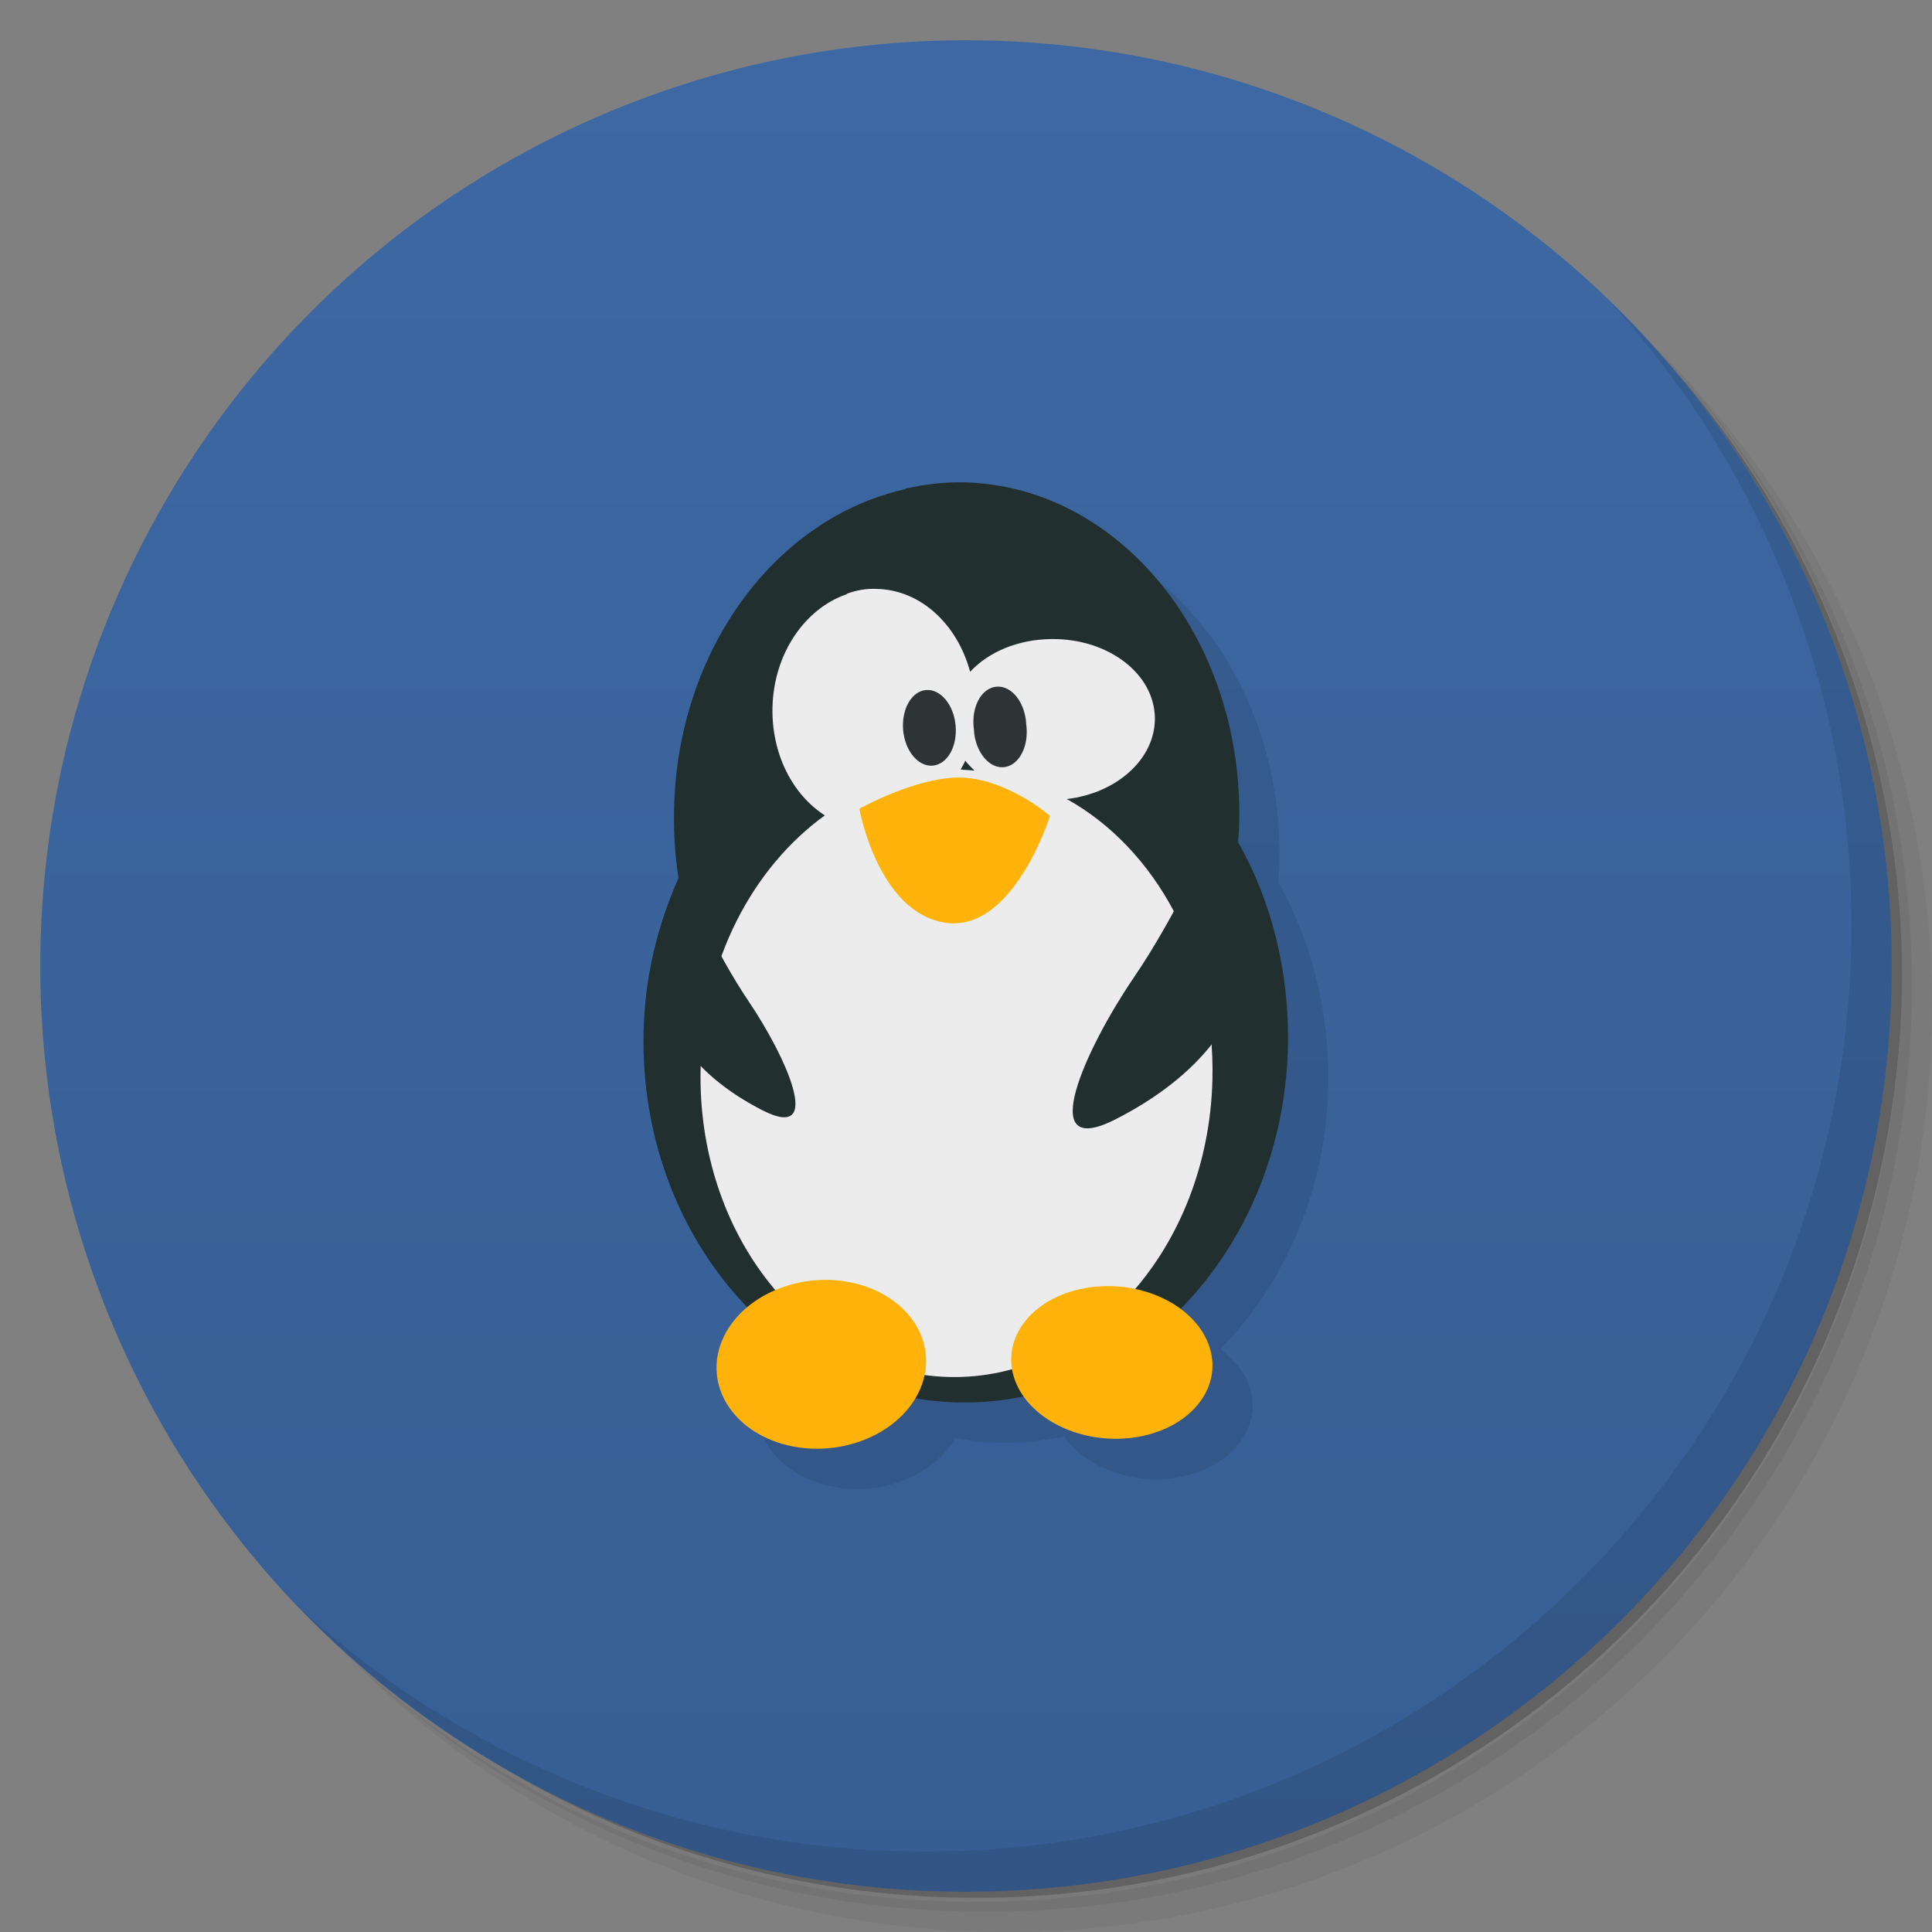 <svg version="1.1" viewBox="0 0 48 48" xmlns="http://www.w3.org/2000/svg">
 <rect x="0" y="0" width="48" height="48" fill="#808080" stroke="none"/>
 <defs>
  <linearGradient id="linearGradient4268" x1="1" x2="47" gradientTransform="translate(-48)" gradientUnits="userSpaceOnUse">
   <stop style="stop-color:#375e94" offset="0"/>
   <stop style="stop-color:#3d68a3" offset="1"/>
  </linearGradient>
 </defs>
 <path d="m36.31 5c5.859 4.062 9.688 10.831 9.688 18.5 0 12.426-10.07 22.5-22.5 22.5-7.669 0-14.438-3.828-18.5-9.688 1.037 1.822 2.306 3.499 3.781 4.969 4.085 3.712 9.514 5.969 15.469 5.969 12.703 0 23-10.298 23-23 0-5.954-2.256-11.384-5.969-15.469-1.469-1.475-3.147-2.744-4.969-3.781zm4.969 3.781c3.854 4.113 6.219 9.637 6.219 15.719 0 12.703-10.297 23-23 23-6.081 0-11.606-2.364-15.719-6.219 4.16 4.144 9.883 6.719 16.219 6.719 12.703 0 23-10.298 23-23 0-6.335-2.575-12.06-6.719-16.219z" style="opacity:.05"/>
 <path d="m41.28 8.781c3.712 4.085 5.969 9.514 5.969 15.469 0 12.703-10.297 23-23 23-5.954 0-11.384-2.256-15.469-5.969 4.113 3.854 9.637 6.219 15.719 6.219 12.703 0 23-10.298 23-23 0-6.081-2.364-11.606-6.219-15.719z" style="opacity:.1"/>
 <path d="m31.25 2.375c8.615 3.154 14.75 11.417 14.75 21.13 0 12.426-10.07 22.5-22.5 22.5-9.708 0-17.971-6.135-21.12-14.75a23 23 0 0 0 44.875-7 23 23 0 0 0-16-21.875z" style="opacity:.2"/>
 <circle transform="rotate(-90)" cx="-24" cy="24" r="23" style="fill:url(#linearGradient4268)"/>
 <g transform="translate(1,1)">
  <g style="opacity:.1">
   <path transform="translate(-1,-1)" d="m24.918 12.982-7.93 13.709c-0.046 2.684 0.962 5.105 2.588 6.785-0.276 0.229-0.501 0.504-0.635 0.824-0.465 1.109 0.262 2.275 1.621 2.607 1.258 0.304 2.61-0.218 3.174-1.18 0.361 0.063 0.728 0.109 1.104 0.115 0.545 1e-3 1.077-0.044 1.594-0.152 0.571 0.813 1.828 1.244 2.996 0.979 1.309-0.3 2-1.359 1.559-2.359-0.138-0.311-0.377-0.576-0.67-0.791 1.598-1.618 2.629-3.943 2.682-6.555 0.031-1.852-0.418-3.591-1.238-5.04 0.012-0.188 0.023-0.355 0.027-0.543 0.074-4.566-3-8.328-6.871-8.398z"/>
  </g>
 </g>
 <path d="m22.48 12.156c-3.207 0.719-5.664 3.992-5.734 7.984-8e-3 0.566 0.023 1.121 0.109 1.656 0 4e-3 4e-3 8e-3 4e-3 0.016-0.523 1.176-0.848 2.477-0.871 3.879-0.086 4.98 3.438 9.08 7.852 9.152 4.414 0.078 8.06-3.891 8.16-8.879 0.031-1.852-0.418-3.59-1.238-5.04 0.012-0.188 0.023-0.355 0.027-0.543 0.074-4.566-3-8.328-6.871-8.398-0.484-8e-3 -0.961 0.055-1.418 0.156" style="fill:#222f2f"/>
 <path d="m21.04 14.762c-1.035 0.352-1.813 1.465-1.848 2.805-0.027 1.16 0.496 2.176 1.301 2.691-1.793 1.297-3.02 3.602-3.086 6.262-0.109 4.164 2.652 7.602 6.164 7.691 3.508 0.086 6.441-3.207 6.551-7.371 0.082-3.082-1.418-5.766-3.617-6.988 1.242-0.145 2.195-0.996 2.188-2.01-0.012-1.109-1.164-1.98-2.57-1.965-0.832 8e-3 -1.563 0.32-2.02 0.813-0.316-1.168-1.215-2.031-2.316-2.059-0.266-0.012-0.508 0.031-0.75 0.121m2.945 4.148c0.07 0.09 0.148 0.164 0.23 0.246-0.09-8e-3 -0.172-0.016-0.258-0.02-0.023 0-0.055-4e-3 -0.086-8e-3 0.039-0.074 0.082-0.141 0.113-0.219" style="fill:#ececec"/>
 <path d="m24.799 17.059c-0.133-4.07e-4 -0.264 0.056-0.371 0.168-0.191 0.2-0.279 0.543-0.232 0.891 0.016 0.352 0.168 0.672 0.391 0.836s0.485 0.14 0.676-0.059c0.191-0.2 0.281-0.543 0.234-0.895-0.016-0.348-0.164-0.672-0.391-0.836-0.098-0.07-0.203-0.105-0.307-0.105zm-1.791 0.084c-0.359 0.031-0.613 0.473-0.57 0.996 0.047 0.52 0.375 0.914 0.738 0.883 0.359-0.031 0.613-0.476 0.566-0.992-0.043-0.52-0.375-0.914-0.734-0.887z" style="fill:#2e3436"/>
 <path d="m23.811 19.318c-1.085 0.006-2.455 0.771-2.455 0.771h-0.006s0.455 2.586 2.143 2.836c1.688 0.246 2.594-2.656 2.594-2.656-1e-6 0-0.958-0.836-2.062-0.941-0.069-0.007-0.141-0.01-0.213-0.01zm-3.334 12.48c-1.109 0.012-2.157 0.601-2.535 1.502-0.465 1.109 0.262 2.275 1.621 2.607 1.359 0.328 2.84-0.301 3.305-1.414 0.465-1.109-0.262-2.275-1.621-2.607-0.255-0.061-0.514-0.091-0.77-0.088zm7.078 0.154c-0.246-0.002-0.494 0.024-0.738 0.08-1.305 0.296-2.006 1.359-1.56 2.359 0.445 1.004 1.867 1.574 3.172 1.277 1.309-0.3 2.006-1.359 1.56-2.359-0.362-0.816-1.369-1.348-2.434-1.357z" style="fill:#ffb30a"/>
 <path d="m17.08 22.04s0.664 1.574 1.539 2.867c0.875 1.297 1.895 3.48 0.328 2.68-1.559-0.797-2.645-2.043-2.426-3.48 0.227-1.438 0.566-2.07 0.566-2.07" style="fill:#222f2f"/>
 <path d="m30.17 20.586s-0.871 2.051-2.023 3.734c-1.145 1.688-2.473 4.527-0.438 3.492 2.031-1.031 3.465-2.652 3.172-4.523-0.293-1.875-0.727-2.703-0.727-2.703" style="fill:#222f2f"/>
 <path d="m40.03 7.531c3.712 4.084 5.969 9.514 5.969 15.469 0 12.703-10.297 23-23 23-5.954 0-11.384-2.256-15.469-5.969 4.178 4.291 10.01 6.969 16.469 6.969 12.703 0 23-10.298 23-23 0-6.462-2.677-12.291-6.969-16.469z" style="opacity:.1"/>
</svg>
